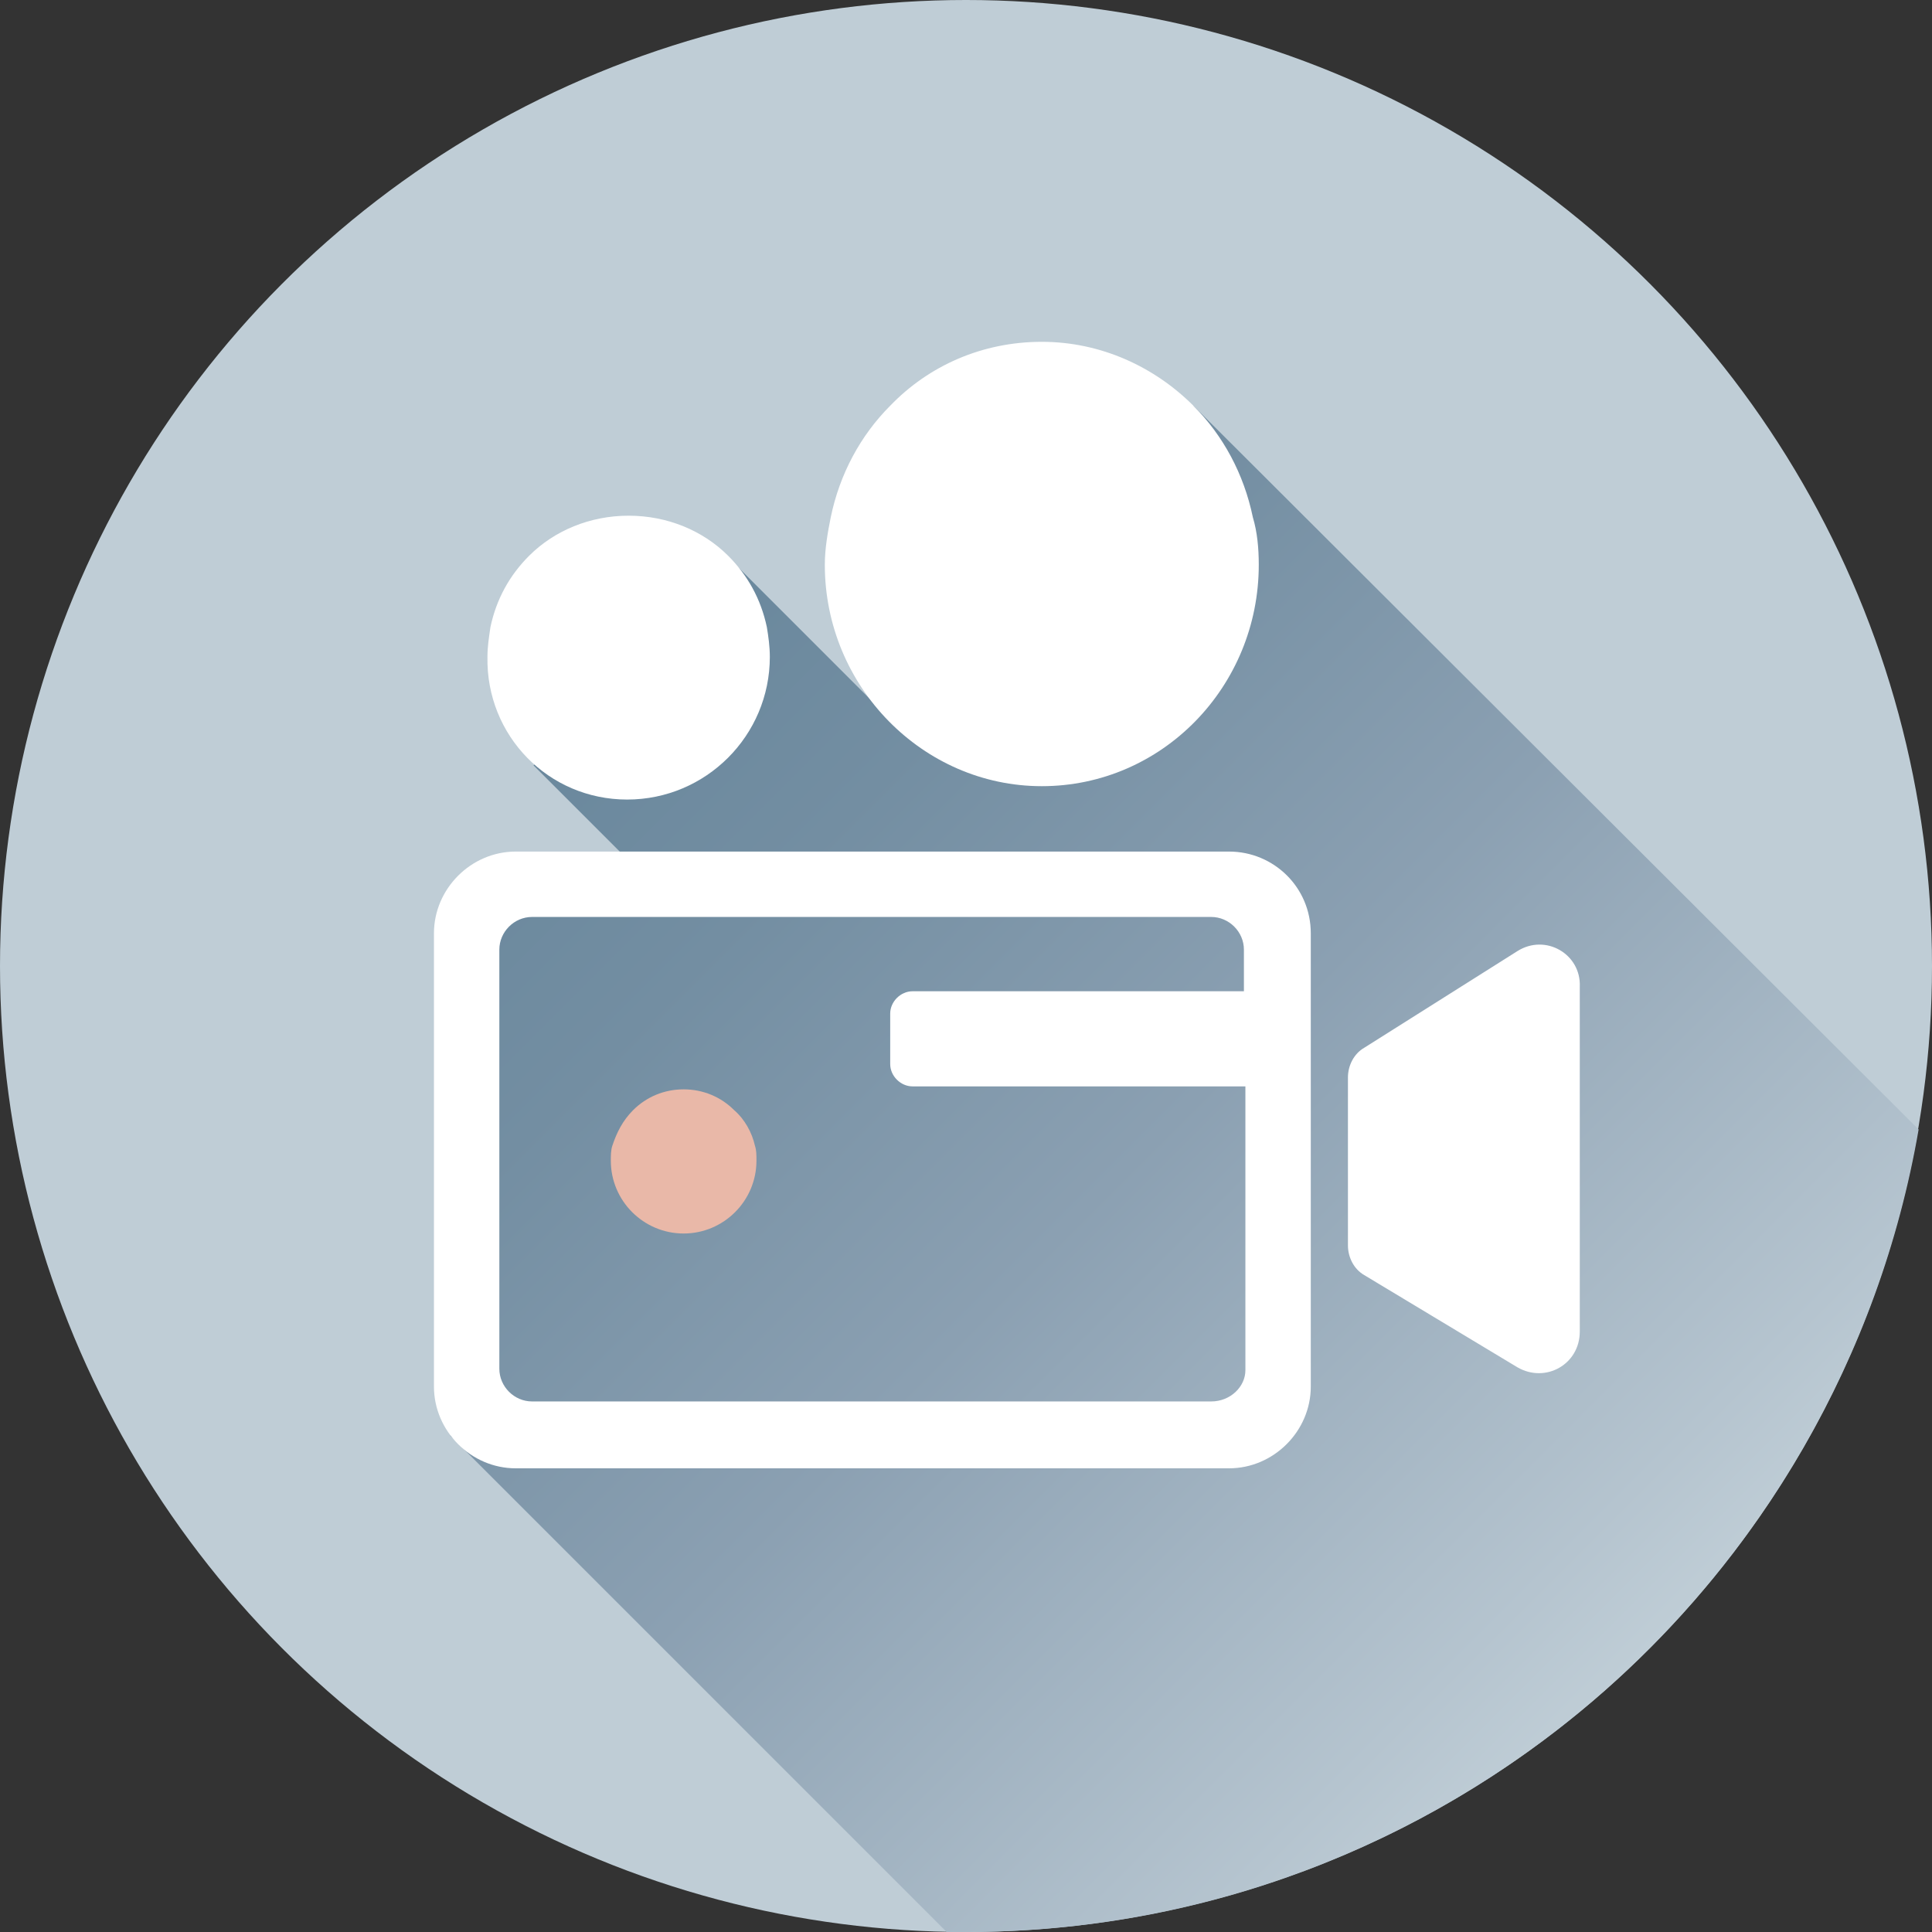 <?xml version="1.0" encoding="utf-8"?>
<!-- Generator: Adobe Illustrator 21.1.0, SVG Export Plug-In . SVG Version: 6.00 Build 0)  -->
<svg version="1.1" id="Layer_1" xmlns="http://www.w3.org/2000/svg" xmlns:xlink="http://www.w3.org/1999/xlink" x="0px" y="0px"
	 viewBox="0 0 130 130" style="enable-background:new 0 0 130 130;" xml:space="preserve">
<rect x="0" y="0" width="130" height="130" fill="#333333" stroke="none"/>
<style type="text/css">
	.st0{fill:#BFCDD6;}
	.st1{fill:url(#SVGID_1_);}
	.st2{fill:#E9B8A8;}
	.st3{fill:#FFFFFF;}
</style>
<g>
	<circle class="st0" cx="65" cy="65" r="65"/>
	<linearGradient id="SVGID_1_" gradientUnits="userSpaceOnUse" x1="40.366" y1="46.991" x2="107.642" y2="114.267">
		<stop  offset="0" style="stop-color:#6A889D"/>
		<stop  offset="0.181" style="stop-color:#738EA2"/>
		<stop  offset="0.498" style="stop-color:#8BA0B2"/>
		<stop  offset="0.913" style="stop-color:#B5C4CF"/>
		<stop  offset="1" style="stop-color:#BFCDD6"/>
	</linearGradient>
	<path class="st1" d="M129.1,76L80.3,27.3L60.5,49l-11-11L35.9,51.5l8.3,8.3H32.7V93l-2.4,3.6L63.7,130c0.4,0,0.9,0,1.3,0
		C97.1,130,123.8,106.7,129.1,76z"/>
	<path class="st2" d="M46,83c2.7,0,4.9-2.2,4.9-4.9c0-0.4,0-0.7-0.1-1c-0.2-0.9-0.7-1.8-1.4-2.4c-0.9-0.9-2.1-1.4-3.4-1.4
		c-1.3,0-2.5,0.5-3.4,1.4c-0.7,0.7-1.1,1.5-1.4,2.4c-0.1,0.3-0.1,0.7-0.1,1C41.1,80.8,43.3,83,46,83z"/>
	<path class="st3" d="M42.2,53.8c5.3,0,9.6-4.3,9.6-9.6c0-0.7-0.1-1.4-0.2-2c-0.4-1.9-1.3-3.5-2.6-4.8c-1.7-1.7-4.1-2.7-6.7-2.7
		c-2.6,0-5,1-6.7,2.7c-1.3,1.3-2.2,2.9-2.6,4.8c-0.1,0.7-0.2,1.3-0.2,2C32.7,49.5,36.9,53.8,42.2,53.8z"/>
	<path class="st3" d="M70.1,52.9c8.1,0,14.6-6.7,14.6-14.9c0-1.1-0.1-2.2-0.4-3.2c-0.6-2.9-2-5.5-4-7.5c-2.6-2.6-6.2-4.3-10.2-4.3
		c-4,0-7.6,1.6-10.2,4.3c-2,2-3.4,4.6-4,7.5c-0.2,1-0.4,2.1-0.4,3.2C55.5,46.2,62.1,52.9,70.1,52.9z"/>
	<path class="st3" d="M102.1,64l-10.3,6.5c-0.7,0.4-1.1,1.2-1.1,2v11.3c0,0.8,0.4,1.6,1.1,2l10.3,6.2c1.9,1.1,4.2-0.2,4.2-2.4V66.4
		C106.4,64.2,104,62.8,102.1,64z"/>
	<path class="st3" d="M82.7,57.3h-48c-3,0-5.5,2.5-5.5,5.5v30.5c0,3,2.5,5.5,5.5,5.5h48c3,0,5.5-2.5,5.5-5.5V62.8
		C88.2,59.7,85.7,57.3,82.7,57.3z M81.5,94.3H35.8c-1.2,0-2.2-1-2.2-2.2V63.9c0-1.2,1-2.2,2.2-2.2h45.7c1.2,0,2.2,1,2.2,2.2v2.8
		H61.4c-0.8,0-1.5,0.7-1.5,1.5v3.4c0,0.8,0.7,1.5,1.5,1.5h22.4v19.1C83.8,93.3,82.8,94.3,81.5,94.3z"/>
</g>
<g>
</g>
<g>
</g>
<g>
</g>
<g>
</g>
<g>
</g>
<g>
</g>
</svg>
